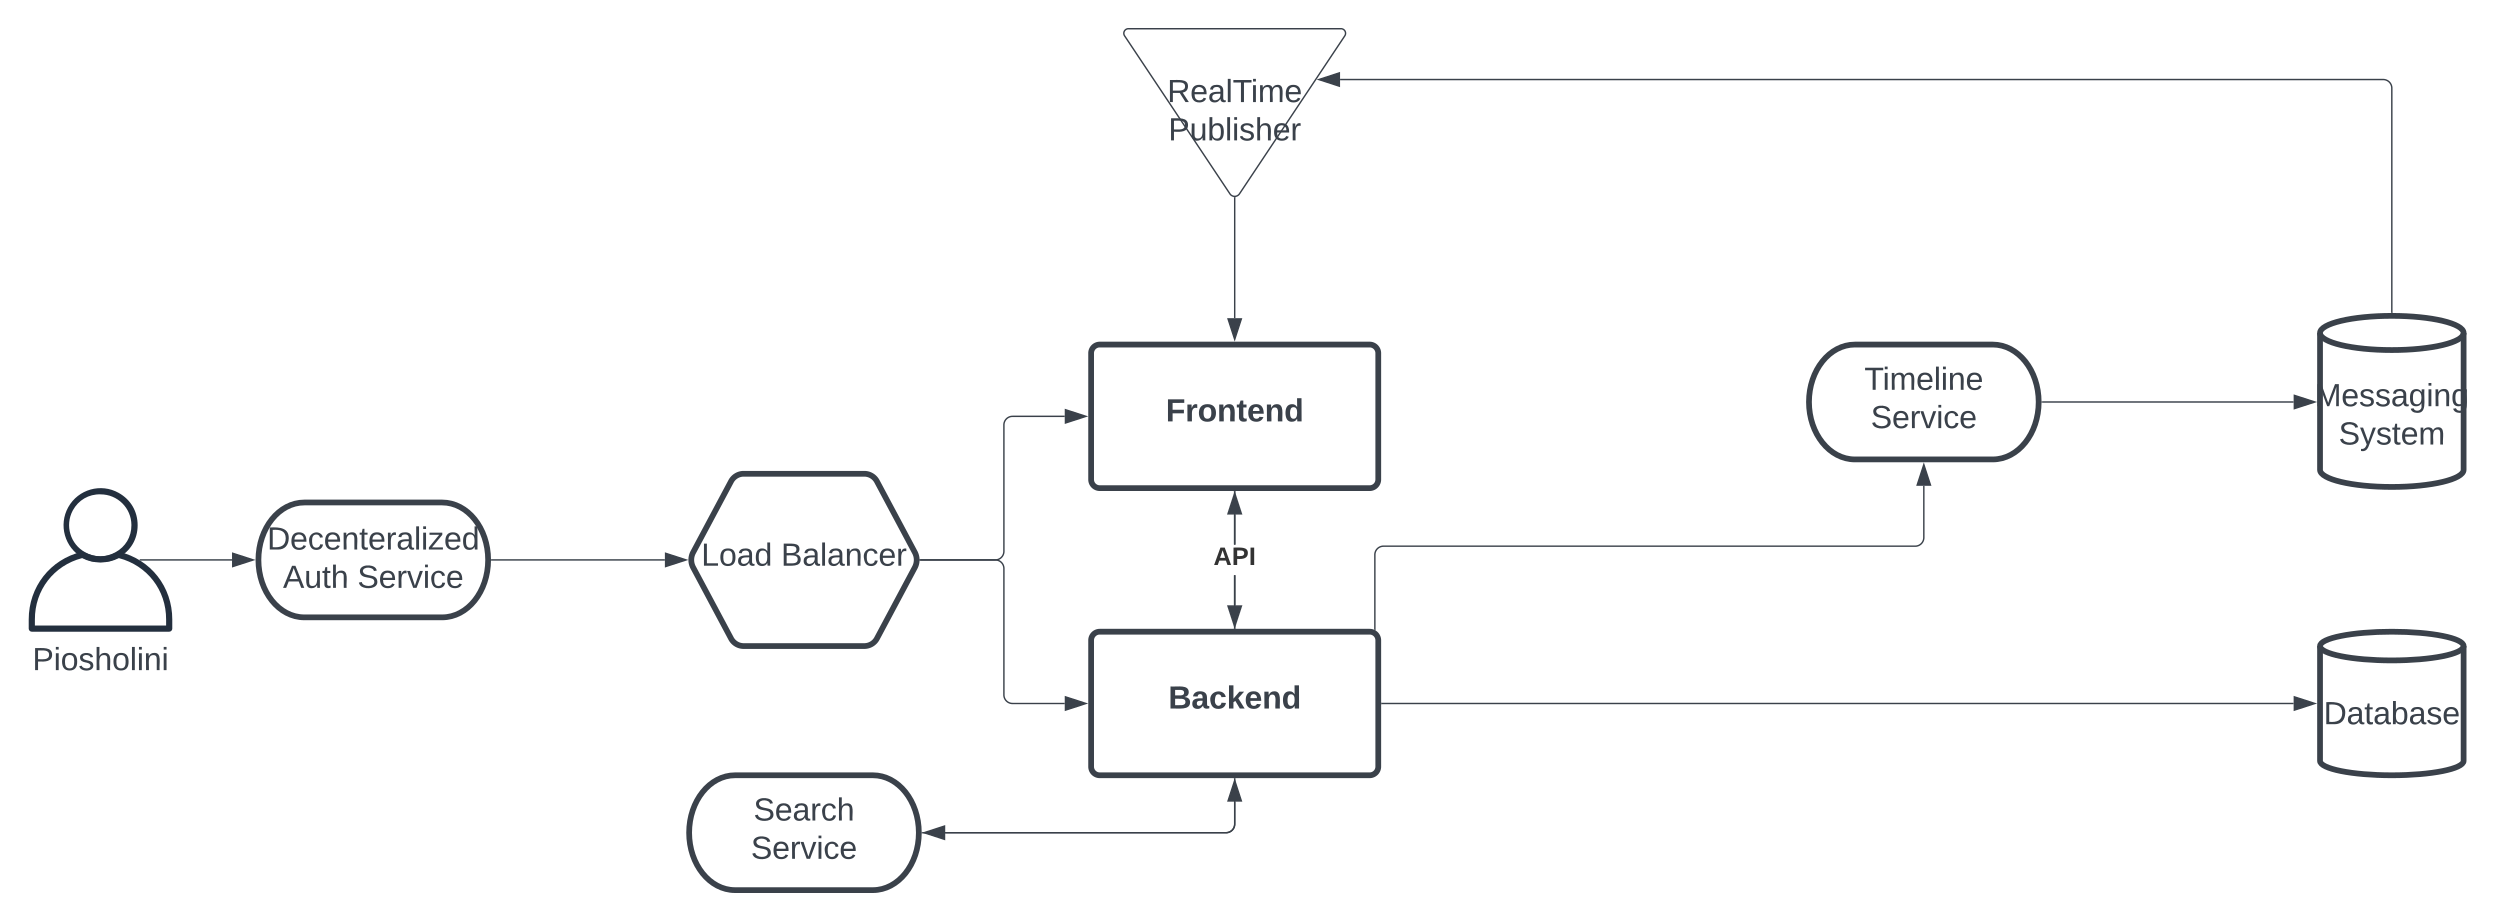 <svg xmlns="http://www.w3.org/2000/svg" xmlns:xlink="http://www.w3.org/1999/xlink" xmlns:lucid="lucid" width="1741.32" height="640"><g transform="translate(60 -160)" lucid:page-tab-id="0_0"><path d="M-500 0h2500v1000H-500z" fill="#fff"/><path d="M57.9 600h-95.8c-1.1 0-2.1-.95-2.1-2.12v-6.4c0-22.73 14.9-41.8 36.9-47.14.6-.1 1.1-.05 1.6.23 7.4 4 15.6 4 23 0 .5-.28 1-.34 1.5-.23 22.1 5.35 37 24.4 37 47.14v6.4c0 1.17-1 2.12-2.1 2.12zm-93.6-4.3h91.4v-4.22c.1-20.45-13.2-37.6-32.9-42.74-4.2 2.07-8.1 3-12.8 3-4.7 0-8.6-.88-12.8-3-19.7 5.13-33 22.3-32.9 42.74z" stroke="#fff" stroke-opacity="0" fill="#232f3e"/><path d="M10 551.63c-4.58 0-8.5-1-12.53-3.2-12.44-6.97-16.88-22.77-9.92-35.2 6.97-12.46 22.72-16.9 35.1-9.93 8.42 4.7 13.22 12.9 13.22 22.56 0 9.7-4.9 17.97-13.42 22.56-4.03 2.17-7.9 3.2-12.44 3.2zm0-47.3c-8.25-.2-15.32 3.98-19.3 11.2-5.62 10.5-1.75 23.5 8.68 29.18 6.76 3.67 14.2 3.67 20.95 0 7.13-3.87 11.26-10.83 11.2-19-.05-11.87-9.7-21.42-21.52-21.36z" stroke="#fff" stroke-opacity="0" fill="#232f3e"/><use xlink:href="#a" transform="matrix(1,0,0,1,-70,609) translate(32.593 17.778)"/><path d="M700 406a6 6 0 0 1 6-6h188a6 6 0 0 1 6 6v88a6 6 0 0 1-6 6H706a6 6 0 0 1-6-6z" stroke="#3a414a" stroke-width="4" fill="#fff"/><use xlink:href="#b" transform="matrix(1,0,0,1,712,412) translate(40.037 41.528)"/><path d="M700 606a6 6 0 0 1 6-6h188a6 6 0 0 1 6 6v88a6 6 0 0 1-6 6H706a6 6 0 0 1-6-6z" stroke="#3a414a" stroke-width="4" fill="#fff"/><use xlink:href="#c" transform="matrix(1,0,0,1,712,612) translate(41.796 41.528)"/><path d="M1655.97 690c0 5.52-22.4 10-50 10-27.62 0-50-4.48-50-10v-80c0-5.52 22.38-10 50-10 27.6 0 50 4.48 50 10z" stroke="#3a414a" stroke-width="4" fill="#fff"/><path d="M1655.97 610c0 5.52-22.4 10-50 10-27.62 0-50-4.48-50-10" stroke="#3a414a" stroke-width="4" fill="none"/><use xlink:href="#d" transform="matrix(1,0,0,1,1560.967,625) translate(-2.5 39.444)"/><path d="M449.18 495.3A10 10 0 0 1 458 490h84a10 10 0 0 1 8.82 5.3l26.36 49.4a11.25 11.25 0 0 1 0 10.6l-26.36 49.4A10 10 0 0 1 542 610h-84a10 10 0 0 1-8.82-5.3l-26.36-49.4a11.25 11.25 0 0 1 0-10.6z" stroke="#3a414a" stroke-width="4" fill="#fff"/><use xlink:href="#e" transform="matrix(1,0,0,1,425,495) translate(3.462 59.028)"/><use xlink:href="#f" transform="matrix(1,0,0,1,425,495) translate(59.017 59.028)"/><path d="M581 550h52.25a6 6 0 0 0 6-6v-88a6 6 0 0 1 6-6h36.37" stroke="#3a414a" fill="none"/><path d="M581 550.5h-.52l.02-.5-.02-.5h.53z" stroke="#3a414a" stroke-width=".05" fill="#3a414a"/><path d="M696.38 450l-14.26 4.63v-9.26z" stroke="#3a414a" fill="#3a414a"/><path d="M581 550h52.25a6 6 0 0 1 6 6v88a6 6 0 0 0 6 6h36.37" stroke="#3a414a" fill="none"/><path d="M581 550.5h-.52l.02-.5-.02-.5h.53z" stroke="#3a414a" stroke-width=".05" fill="#3a414a"/><path d="M696.38 650l-14.26 4.63v-9.26z" stroke="#3a414a" fill="#3a414a"/><path d="M1655.97 487.25c0 6.58-22.4 11.92-50 11.92-27.62 0-50-5.34-50-11.92v-95.33c0-6.6 22.38-11.92 50-11.92 27.6 0 50 5.33 50 11.92z" stroke="#3a414a" stroke-width="4" fill="#fff"/><path d="M1655.97 391.92c0 6.58-22.4 11.9-50 11.9-27.62 0-50-5.32-50-11.9" stroke="#3a414a" stroke-width="4" fill="none"/><use xlink:href="#g" transform="matrix(1,0,0,1,1560.967,408.833) translate(-8.642 34.111)"/><use xlink:href="#h" transform="matrix(1,0,0,1,1560.967,408.833) translate(7.994 60.778)"/><path d="M902.5 650h635.08" stroke="#3a414a" fill="none"/><path d="M902.5 650.5h-.5v-1h.5z" stroke="#3a414a" stroke-width=".05" fill="#3a414a"/><path d="M1552.35 650l-14.27 4.63v-9.26z" stroke="#3a414a" fill="#3a414a"/><path d="M723.33 185a3.2 3.2 0 0 1 2.67-5h148a3.2 3.2 0 0 1 2.67 5l-73.34 110a4 4 0 0 1-6.66 0z" stroke="#3a414a" fill="#fff"/><use xlink:href="#i" transform="matrix(1,0,0,1,725,185) translate(28.025 46.111)"/><use xlink:href="#j" transform="matrix(1,0,0,1,725,185) translate(28.796 72.778)"/><path d="M1605.97 377.5V221.4a6 6 0 0 0-6-6H873.4" stroke="#3a414a" fill="none"/><path d="M1606.47 378.02l-.5-.02-.5.02v-.53h1z" stroke="#3a414a" stroke-width=".05" fill="#3a414a"/><path d="M858.62 215.4l14.27-4.64v9.27z" stroke="#3a414a" fill="#3a414a"/><path d="M800 297.8v83.82" stroke="#3a414a" fill="none"/><path d="M800 297.3l.5-.06v.56h-1v-.56z" stroke="#3a414a" stroke-width=".05" fill="#3a414a"/><path d="M800 396.38l-4.63-14.26h9.26z" stroke="#3a414a" fill="#3a414a"/><path d="M800.5 581.62h-1v-20.95h1zm0-42.3h-1V502.5h1z" stroke="#3a414a" stroke-width=".05" fill="#3a414a"/><path d="M800.5 502.5h-1v-.5h1z" fill="#3a414a"/><path d="M800.52 502.54h-1.04v-.56h1.04zm-1-.52v.47h.96V502z" stroke="#3a414a" stroke-width=".05" fill="#3a414a"/><path d="M800 596.38l-4.63-14.26h9.26z" fill="#3a414a"/><path d="M800 598l-5.32-16.38h10.64zm-3.95-15.38l3.95 12.14 3.95-12.14z" stroke="#3a414a" stroke-width=".05" fill="#3a414a"/><path d="M800.5 597.5h-1v-36.83h1zm0-58.17h-1v-20.95h1z" stroke="#3a414a" stroke-width=".05" fill="#3a414a"/><path d="M800.5 598h-1v-.5h1z" fill="#3a414a"/><path d="M800.52 598.02h-1.04v-.56h1.04zm-1-.5v.46h.96v-.47z" stroke="#3a414a" stroke-width=".05" fill="#3a414a"/><path d="M804.63 517.88h-9.26l4.63-14.26z" fill="#3a414a"/><path d="M805.32 518.38h-10.64L800 502zm-9.27-1h7.9L800 505.24z" stroke="#3a414a" stroke-width=".05" fill="#3a414a"/><use xlink:href="#k" transform="matrix(1,0,0,1,785.21,539.333) translate(0 14.222)"/><path d="M548 700c17.67 0 32 17.9 32 40s-14.33 40-32 40h-96c-17.67 0-32-17.9-32-40s14.33-40 32-40z" stroke="#3a414a" stroke-width="4" fill="#fff"/><use xlink:href="#l" transform="matrix(1,0,0,1,425,705) translate(39.851 26.528)"/><use xlink:href="#m" transform="matrix(1,0,0,1,425,705) translate(38.03 53.194)"/><path d="M248 510c17.67 0 32 17.9 32 40s-14.33 40-32 40h-96c-17.67 0-32-17.9-32-40s14.33-40 32-40z" stroke="#3a414a" stroke-width="4" fill="#fff"/><use xlink:href="#n" transform="matrix(1,0,0,1,125,515) translate(1.054 27.788)"/><use xlink:href="#o" transform="matrix(1,0,0,1,125,515) translate(12.104 54.454)"/><use xlink:href="#m" transform="matrix(1,0,0,1,125,515) translate(63.956 54.454)"/><path d="M582.5 740H794a6 6 0 0 0 6-6v-15.62" stroke="#3a414a" fill="none"/><path d="M582.5 740.5h-.53l.03-.47-.02-.53h.53z" stroke="#3a414a" stroke-width=".05" fill="#3a414a"/><path d="M800 703.62l4.63 14.26h-9.26z" stroke="#3a414a" fill="#3a414a"/><path d="M800 702.5V734a6 6 0 0 1-6 6H598.38" stroke="#3a414a" fill="none"/><path d="M800.5 702.5h-1v-.5h1z" stroke="#3a414a" stroke-width=".05" fill="#3a414a"/><path d="M583.62 740l14.26-4.63v9.26z" stroke="#3a414a" fill="#3a414a"/><path d="M37.3 550h64.3" stroke="#3a414a" fill="none"/><path stroke="#3a414a" stroke-width=".05" fill="#3a414a"/><path d="M116.38 550l-14.27 4.63v-9.26z" stroke="#3a414a" fill="#3a414a"/><path d="M282.5 550h120.6" stroke="#3a414a" fill="none"/><path d="M282.5 550.5h-.53l.03-.47-.02-.53h.53z" stroke="#3a414a" stroke-width=".05" fill="#3a414a"/><path d="M417.88 550l-14.27 4.63v-9.26z" stroke="#3a414a" fill="#3a414a"/><path d="M1328 400c17.67 0 32 17.9 32 40s-14.33 40-32 40h-96c-17.67 0-32-17.9-32-40s14.33-40 32-40z" stroke="#3a414a" stroke-width="4" fill="#fff"/><use xlink:href="#p" transform="matrix(1,0,0,1,1205,405) translate(33.585 26.528)"/><use xlink:href="#q" transform="matrix(1,0,0,1,1205,405) translate(38.03 53.194)"/><path d="M1362.5 440h175.08" stroke="#3a414a" fill="none"/><path d="M1362.5 440.5h-.53l.03-.47-.02-.53h.53z" stroke="#3a414a" stroke-width=".05" fill="#3a414a"/><path d="M1552.35 440l-14.27 4.63v-9.26z" stroke="#3a414a" fill="#3a414a"/><path d="M897.63 598.37v-51.94a6 6 0 0 1 6-6H1274a6 6 0 0 0 6-6v-36.05" stroke="#3a414a" fill="none"/><path d="M898.13 599.17l-.5-.3-.5-.2v-.32h1z" stroke="#3a414a" stroke-width=".05" fill="#3a414a"/><path d="M1280 483.62l4.63 14.26h-9.27z" stroke="#3a414a" fill="#3a414a"/><defs><path fill="#3a414a" d="M30-248c87 1 191-15 191 75 0 78-77 80-158 76V0H30v-248zm33 125c57 0 124 11 124-50 0-59-68-47-124-48v98" id="r"/><path fill="#3a414a" d="M24-231v-30h32v30H24zM24 0v-190h32V0H24" id="s"/><path fill="#3a414a" d="M100-194c62-1 85 37 85 99 1 63-27 99-86 99S16-35 15-95c0-66 28-99 85-99zM99-20c44 1 53-31 53-75 0-43-8-75-51-75s-53 32-53 75 10 74 51 75" id="t"/><path fill="#3a414a" d="M135-143c-3-34-86-38-87 0 15 53 115 12 119 90S17 21 10-45l28-5c4 36 97 45 98 0-10-56-113-15-118-90-4-57 82-63 122-42 12 7 21 19 24 35" id="u"/><path fill="#3a414a" d="M106-169C34-169 62-67 57 0H25v-261h32l-1 103c12-21 28-36 61-36 89 0 53 116 60 194h-32v-121c2-32-8-49-39-48" id="v"/><path fill="#3a414a" d="M24 0v-261h32V0H24" id="w"/><path fill="#3a414a" d="M117-194c89-4 53 116 60 194h-32v-121c0-31-8-49-39-48C34-167 62-67 57 0H25l-1-190h30c1 10-1 24 2 32 11-22 29-35 61-36" id="x"/><g id="a"><use transform="matrix(0.062,0,0,0.062,0,0)" xlink:href="#r"/><use transform="matrix(0.062,0,0,0.062,14.815,0)" xlink:href="#s"/><use transform="matrix(0.062,0,0,0.062,19.691,0)" xlink:href="#t"/><use transform="matrix(0.062,0,0,0.062,32.037,0)" xlink:href="#u"/><use transform="matrix(0.062,0,0,0.062,43.148,0)" xlink:href="#v"/><use transform="matrix(0.062,0,0,0.062,55.494,0)" xlink:href="#t"/><use transform="matrix(0.062,0,0,0.062,67.84,0)" xlink:href="#w"/><use transform="matrix(0.062,0,0,0.062,72.716,0)" xlink:href="#s"/><use transform="matrix(0.062,0,0,0.062,77.593,0)" xlink:href="#x"/><use transform="matrix(0.062,0,0,0.062,89.938,0)" xlink:href="#s"/></g><path fill="#3a414a" d="M76-208v77h127v40H76V0H24v-248h183v40H76" id="y"/><path fill="#3a414a" d="M135-150c-39-12-60 13-60 57V0H25l-1-190h47c2 13-1 29 3 40 6-28 27-53 61-41v41" id="z"/><path fill="#3a414a" d="M110-194c64 0 96 36 96 99 0 64-35 99-97 99-61 0-95-36-95-99 0-62 34-99 96-99zm-1 164c35 0 45-28 45-65 0-40-10-65-43-65-34 0-45 26-45 65 0 36 10 65 43 65" id="A"/><path fill="#3a414a" d="M135-194c87-1 58 113 63 194h-50c-7-57 23-157-34-157-59 0-34 97-39 157H25l-1-190h47c2 12-1 28 3 38 12-26 28-41 61-42" id="B"/><path fill="#3a414a" d="M115-3C79 11 28 4 28-45v-112H4v-33h27l15-45h31v45h36v33H77v99c-1 23 16 31 38 25v30" id="C"/><path fill="#3a414a" d="M185-48c-13 30-37 53-82 52C43 2 14-33 14-96s30-98 90-98c62 0 83 45 84 108H66c0 31 8 55 39 56 18 0 30-7 34-22zm-45-69c5-46-57-63-70-21-2 6-4 13-4 21h74" id="D"/><path fill="#3a414a" d="M88-194c31-1 46 15 58 34l-1-101h50l1 261h-48c-2-10 0-23-3-31C134-8 116 4 84 4 32 4 16-41 15-95c0-56 19-97 73-99zm17 164c33 0 40-30 41-66 1-37-9-64-41-64s-38 30-39 65c0 43 13 65 39 65" id="E"/><g id="b"><use transform="matrix(0.062,0,0,0.062,0,0)" xlink:href="#y"/><use transform="matrix(0.062,0,0,0.062,13.519,0)" xlink:href="#z"/><use transform="matrix(0.062,0,0,0.062,22.16,0)" xlink:href="#A"/><use transform="matrix(0.062,0,0,0.062,35.679,0)" xlink:href="#B"/><use transform="matrix(0.062,0,0,0.062,49.198,0)" xlink:href="#C"/><use transform="matrix(0.062,0,0,0.062,56.543,0)" xlink:href="#D"/><use transform="matrix(0.062,0,0,0.062,68.889,0)" xlink:href="#B"/><use transform="matrix(0.062,0,0,0.062,82.407,0)" xlink:href="#E"/></g><path fill="#3a414a" d="M182-130c37 4 62 22 62 59C244 23 116-4 24 0v-248c84 5 203-23 205 63 0 31-19 50-47 55zM76-148c40-3 101 13 101-30 0-44-60-28-101-31v61zm0 110c48-3 116 14 116-37 0-48-69-32-116-35v72" id="F"/><path fill="#3a414a" d="M133-34C117-15 103 5 69 4 32 3 11-16 11-54c-1-60 55-63 116-61 1-26-3-47-28-47-18 1-26 9-28 27l-52-2c7-38 36-58 82-57s74 22 75 68l1 82c-1 14 12 18 25 15v27c-30 8-71 5-69-32zm-48 3c29 0 43-24 42-57-32 0-66-3-65 30 0 17 8 27 23 27" id="G"/><path fill="#3a414a" d="M190-63c-7 42-38 67-86 67-59 0-84-38-90-98-12-110 154-137 174-36l-49 2c-2-19-15-32-35-32-30 0-35 28-38 64-6 74 65 87 74 30" id="H"/><path fill="#3a414a" d="M147 0L96-86 75-71V0H25v-261h50v150l67-79h53l-66 74L201 0h-54" id="I"/><g id="c"><use transform="matrix(0.062,0,0,0.062,0,0)" xlink:href="#F"/><use transform="matrix(0.062,0,0,0.062,15.988,0)" xlink:href="#G"/><use transform="matrix(0.062,0,0,0.062,28.333,0)" xlink:href="#H"/><use transform="matrix(0.062,0,0,0.062,40.679,0)" xlink:href="#I"/><use transform="matrix(0.062,0,0,0.062,53.025,0)" xlink:href="#D"/><use transform="matrix(0.062,0,0,0.062,65.37,0)" xlink:href="#B"/><use transform="matrix(0.062,0,0,0.062,78.889,0)" xlink:href="#E"/></g><path fill="#3a414a" d="M30-248c118-7 216 8 213 122C240-48 200 0 122 0H30v-248zM63-27c89 8 146-16 146-99s-60-101-146-95v194" id="J"/><path fill="#3a414a" d="M141-36C126-15 110 5 73 4 37 3 15-17 15-53c-1-64 63-63 125-63 3-35-9-54-41-54-24 1-41 7-42 31l-33-3c5-37 33-52 76-52 45 0 72 20 72 64v82c-1 20 7 32 28 27v20c-31 9-61-2-59-35zM48-53c0 20 12 33 32 33 41-3 63-29 60-74-43 2-92-5-92 41" id="K"/><path fill="#3a414a" d="M59-47c-2 24 18 29 38 22v24C64 9 27 4 27-40v-127H5v-23h24l9-43h21v43h35v23H59v120" id="L"/><path fill="#3a414a" d="M115-194c53 0 69 39 70 98 0 66-23 100-70 100C84 3 66-7 56-30L54 0H23l1-261h32v101c10-23 28-34 59-34zm-8 174c40 0 45-34 45-75 0-40-5-75-45-74-42 0-51 32-51 76 0 43 10 73 51 73" id="M"/><path fill="#3a414a" d="M100-194c63 0 86 42 84 106H49c0 40 14 67 53 68 26 1 43-12 49-29l28 8c-11 28-37 45-77 45C44 4 14-33 15-96c1-61 26-98 85-98zm52 81c6-60-76-77-97-28-3 7-6 17-6 28h103" id="N"/><g id="d"><use transform="matrix(0.062,0,0,0.062,0,0)" xlink:href="#J"/><use transform="matrix(0.062,0,0,0.062,15.988,0)" xlink:href="#K"/><use transform="matrix(0.062,0,0,0.062,28.333,0)" xlink:href="#L"/><use transform="matrix(0.062,0,0,0.062,34.506,0)" xlink:href="#K"/><use transform="matrix(0.062,0,0,0.062,46.852,0)" xlink:href="#M"/><use transform="matrix(0.062,0,0,0.062,59.198,0)" xlink:href="#K"/><use transform="matrix(0.062,0,0,0.062,71.543,0)" xlink:href="#u"/><use transform="matrix(0.062,0,0,0.062,82.654,0)" xlink:href="#N"/></g><path fill="#3a414a" d="M30 0v-248h33v221h125V0H30" id="O"/><path fill="#3a414a" d="M85-194c31 0 48 13 60 33l-1-100h32l1 261h-30c-2-10 0-23-3-31C134-8 116 4 85 4 32 4 16-35 15-94c0-66 23-100 70-100zm9 24c-40 0-46 34-46 75 0 40 6 74 45 74 42 0 51-32 51-76 0-42-9-74-50-73" id="P"/><g id="e"><use transform="matrix(0.062,0,0,0.062,0,0)" xlink:href="#O"/><use transform="matrix(0.062,0,0,0.062,12.346,0)" xlink:href="#t"/><use transform="matrix(0.062,0,0,0.062,24.691,0)" xlink:href="#K"/><use transform="matrix(0.062,0,0,0.062,37.037,0)" xlink:href="#P"/></g><path fill="#3a414a" d="M160-131c35 5 61 23 61 61C221 17 115-2 30 0v-248c76 3 177-17 177 60 0 33-19 50-47 57zm-97-11c50-1 110 9 110-42 0-47-63-36-110-37v79zm0 115c55-2 124 14 124-45 0-56-70-42-124-44v89" id="Q"/><path fill="#3a414a" d="M96-169c-40 0-48 33-48 73s9 75 48 75c24 0 41-14 43-38l32 2c-6 37-31 61-74 61-59 0-76-41-82-99-10-93 101-131 147-64 4 7 5 14 7 22l-32 3c-4-21-16-35-41-35" id="R"/><path fill="#3a414a" d="M114-163C36-179 61-72 57 0H25l-1-190h30c1 12-1 29 2 39 6-27 23-49 58-41v29" id="S"/><g id="f"><use transform="matrix(0.062,0,0,0.062,0,0)" xlink:href="#Q"/><use transform="matrix(0.062,0,0,0.062,14.815,0)" xlink:href="#K"/><use transform="matrix(0.062,0,0,0.062,27.16,0)" xlink:href="#w"/><use transform="matrix(0.062,0,0,0.062,32.037,0)" xlink:href="#K"/><use transform="matrix(0.062,0,0,0.062,44.383,0)" xlink:href="#x"/><use transform="matrix(0.062,0,0,0.062,56.728,0)" xlink:href="#R"/><use transform="matrix(0.062,0,0,0.062,67.84,0)" xlink:href="#N"/><use transform="matrix(0.062,0,0,0.062,80.185,0)" xlink:href="#S"/></g><path fill="#3a414a" d="M240 0l2-218c-23 76-54 145-80 218h-23L58-218 59 0H30v-248h44l77 211c21-75 51-140 76-211h43V0h-30" id="T"/><path fill="#3a414a" d="M177-190C167-65 218 103 67 71c-23-6-38-20-44-43l32-5c15 47 100 32 89-28v-30C133-14 115 1 83 1 29 1 15-40 15-95c0-56 16-97 71-98 29-1 48 16 59 35 1-10 0-23 2-32h30zM94-22c36 0 50-32 50-73 0-42-14-75-50-75-39 0-46 34-46 75s6 73 46 73" id="U"/><g id="g"><use transform="matrix(0.062,0,0,0.062,0,0)" xlink:href="#T"/><use transform="matrix(0.062,0,0,0.062,18.457,0)" xlink:href="#N"/><use transform="matrix(0.062,0,0,0.062,30.802,0)" xlink:href="#u"/><use transform="matrix(0.062,0,0,0.062,41.914,0)" xlink:href="#u"/><use transform="matrix(0.062,0,0,0.062,53.025,0)" xlink:href="#K"/><use transform="matrix(0.062,0,0,0.062,65.37,0)" xlink:href="#U"/><use transform="matrix(0.062,0,0,0.062,77.716,0)" xlink:href="#s"/><use transform="matrix(0.062,0,0,0.062,82.593,0)" xlink:href="#x"/><use transform="matrix(0.062,0,0,0.062,94.938,0)" xlink:href="#U"/></g><path fill="#3a414a" d="M185-189c-5-48-123-54-124 2 14 75 158 14 163 119 3 78-121 87-175 55-17-10-28-26-33-46l33-7c5 56 141 63 141-1 0-78-155-14-162-118-5-82 145-84 179-34 5 7 8 16 11 25" id="V"/><path fill="#3a414a" d="M179-190L93 31C79 59 56 82 12 73V49c39 6 53-20 64-50L1-190h34L92-34l54-156h33" id="W"/><path fill="#3a414a" d="M210-169c-67 3-38 105-44 169h-31v-121c0-29-5-50-35-48C34-165 62-65 56 0H25l-1-190h30c1 10-1 24 2 32 10-44 99-50 107 0 11-21 27-35 58-36 85-2 47 119 55 194h-31v-121c0-29-5-49-35-48" id="X"/><g id="h"><use transform="matrix(0.062,0,0,0.062,0,0)" xlink:href="#V"/><use transform="matrix(0.062,0,0,0.062,14.815,0)" xlink:href="#W"/><use transform="matrix(0.062,0,0,0.062,25.926,0)" xlink:href="#u"/><use transform="matrix(0.062,0,0,0.062,37.037,0)" xlink:href="#L"/><use transform="matrix(0.062,0,0,0.062,43.21,0)" xlink:href="#N"/><use transform="matrix(0.062,0,0,0.062,55.556,0)" xlink:href="#X"/></g><path fill="#3a414a" d="M233-177c-1 41-23 64-60 70L243 0h-38l-65-103H63V0H30v-248c88 3 205-21 203 71zM63-129c60-2 137 13 137-47 0-61-80-42-137-45v92" id="Y"/><path fill="#3a414a" d="M127-220V0H93v-220H8v-28h204v28h-85" id="Z"/><g id="i"><use transform="matrix(0.062,0,0,0.062,0,0)" xlink:href="#Y"/><use transform="matrix(0.062,0,0,0.062,15.988,0)" xlink:href="#N"/><use transform="matrix(0.062,0,0,0.062,28.333,0)" xlink:href="#K"/><use transform="matrix(0.062,0,0,0.062,40.679,0)" xlink:href="#w"/><use transform="matrix(0.062,0,0,0.062,45.556,0)" xlink:href="#Z"/><use transform="matrix(0.062,0,0,0.062,58.272,0)" xlink:href="#s"/><use transform="matrix(0.062,0,0,0.062,63.148,0)" xlink:href="#X"/><use transform="matrix(0.062,0,0,0.062,81.605,0)" xlink:href="#N"/></g><path fill="#3a414a" d="M84 4C-5 8 30-112 23-190h32v120c0 31 7 50 39 49 72-2 45-101 50-169h31l1 190h-30c-1-10 1-25-2-33-11 22-28 36-60 37" id="aa"/><g id="j"><use transform="matrix(0.062,0,0,0.062,0,0)" xlink:href="#r"/><use transform="matrix(0.062,0,0,0.062,14.815,0)" xlink:href="#aa"/><use transform="matrix(0.062,0,0,0.062,27.16,0)" xlink:href="#M"/><use transform="matrix(0.062,0,0,0.062,39.506,0)" xlink:href="#w"/><use transform="matrix(0.062,0,0,0.062,44.383,0)" xlink:href="#s"/><use transform="matrix(0.062,0,0,0.062,49.259,0)" xlink:href="#u"/><use transform="matrix(0.062,0,0,0.062,60.37,0)" xlink:href="#v"/><use transform="matrix(0.062,0,0,0.062,72.716,0)" xlink:href="#N"/><use transform="matrix(0.062,0,0,0.062,85.062,0)" xlink:href="#S"/></g><path fill="#333" d="M199 0l-22-63H83L61 0H9l90-248h61L250 0h-51zm-33-102l-36-108c-10 38-24 72-36 108h72" id="ab"/><path fill="#333" d="M24-248c93 1 206-16 204 79-1 75-69 88-152 82V0H24v-248zm52 121c47 0 100 7 100-41 0-47-54-39-100-39v80" id="ac"/><path fill="#333" d="M24 0v-248h52V0H24" id="ad"/><g id="k"><use transform="matrix(0.049,0,0,0.049,0,0)" xlink:href="#ab"/><use transform="matrix(0.049,0,0,0.049,12.79,0)" xlink:href="#ac"/><use transform="matrix(0.049,0,0,0.049,24.642,0)" xlink:href="#ad"/></g><g id="l"><use transform="matrix(0.062,0,0,0.062,0,0)" xlink:href="#V"/><use transform="matrix(0.062,0,0,0.062,14.815,0)" xlink:href="#N"/><use transform="matrix(0.062,0,0,0.062,27.16,0)" xlink:href="#K"/><use transform="matrix(0.062,0,0,0.062,39.506,0)" xlink:href="#S"/><use transform="matrix(0.062,0,0,0.062,46.852,0)" xlink:href="#R"/><use transform="matrix(0.062,0,0,0.062,57.963,0)" xlink:href="#v"/></g><path fill="#3a414a" d="M108 0H70L1-190h34L89-25l56-165h34" id="ae"/><g id="m"><use transform="matrix(0.062,0,0,0.062,0,0)" xlink:href="#V"/><use transform="matrix(0.062,0,0,0.062,14.815,0)" xlink:href="#N"/><use transform="matrix(0.062,0,0,0.062,27.16,0)" xlink:href="#S"/><use transform="matrix(0.062,0,0,0.062,34.506,0)" xlink:href="#ae"/><use transform="matrix(0.062,0,0,0.062,45.617,0)" xlink:href="#s"/><use transform="matrix(0.062,0,0,0.062,50.494,0)" xlink:href="#R"/><use transform="matrix(0.062,0,0,0.062,61.605,0)" xlink:href="#N"/></g><path fill="#3a414a" d="M9 0v-24l116-142H16v-24h144v24L44-24h123V0H9" id="af"/><g id="n"><use transform="matrix(0.062,0,0,0.062,0,0)" xlink:href="#J"/><use transform="matrix(0.062,0,0,0.062,15.988,0)" xlink:href="#N"/><use transform="matrix(0.062,0,0,0.062,28.333,0)" xlink:href="#R"/><use transform="matrix(0.062,0,0,0.062,39.444,0)" xlink:href="#N"/><use transform="matrix(0.062,0,0,0.062,51.79,0)" xlink:href="#x"/><use transform="matrix(0.062,0,0,0.062,64.136,0)" xlink:href="#L"/><use transform="matrix(0.062,0,0,0.062,70.309,0)" xlink:href="#N"/><use transform="matrix(0.062,0,0,0.062,82.654,0)" xlink:href="#S"/><use transform="matrix(0.062,0,0,0.062,90,0)" xlink:href="#K"/><use transform="matrix(0.062,0,0,0.062,102.346,0)" xlink:href="#w"/><use transform="matrix(0.062,0,0,0.062,107.222,0)" xlink:href="#s"/><use transform="matrix(0.062,0,0,0.062,112.099,0)" xlink:href="#af"/><use transform="matrix(0.062,0,0,0.062,123.21,0)" xlink:href="#N"/><use transform="matrix(0.062,0,0,0.062,135.556,0)" xlink:href="#P"/></g><path fill="#3a414a" d="M205 0l-28-72H64L36 0H1l101-248h38L239 0h-34zm-38-99l-47-123c-12 45-31 82-46 123h93" id="ag"/><g id="o"><use transform="matrix(0.062,0,0,0.062,0,0)" xlink:href="#ag"/><use transform="matrix(0.062,0,0,0.062,14.815,0)" xlink:href="#aa"/><use transform="matrix(0.062,0,0,0.062,27.16,0)" xlink:href="#L"/><use transform="matrix(0.062,0,0,0.062,33.333,0)" xlink:href="#v"/></g><g id="p"><use transform="matrix(0.062,0,0,0.062,0,0)" xlink:href="#Z"/><use transform="matrix(0.062,0,0,0.062,12.716,0)" xlink:href="#s"/><use transform="matrix(0.062,0,0,0.062,17.593,0)" xlink:href="#X"/><use transform="matrix(0.062,0,0,0.062,36.049,0)" xlink:href="#N"/><use transform="matrix(0.062,0,0,0.062,48.395,0)" xlink:href="#w"/><use transform="matrix(0.062,0,0,0.062,53.272,0)" xlink:href="#s"/><use transform="matrix(0.062,0,0,0.062,58.148,0)" xlink:href="#x"/><use transform="matrix(0.062,0,0,0.062,70.494,0)" xlink:href="#N"/></g><g id="q"><use transform="matrix(0.062,0,0,0.062,0,0)" xlink:href="#V"/><use transform="matrix(0.062,0,0,0.062,14.815,0)" xlink:href="#N"/><use transform="matrix(0.062,0,0,0.062,27.16,0)" xlink:href="#S"/><use transform="matrix(0.062,0,0,0.062,34.506,0)" xlink:href="#ae"/><use transform="matrix(0.062,0,0,0.062,45.617,0)" xlink:href="#s"/><use transform="matrix(0.062,0,0,0.062,50.494,0)" xlink:href="#R"/><use transform="matrix(0.062,0,0,0.062,61.605,0)" xlink:href="#N"/></g></defs></g></svg>